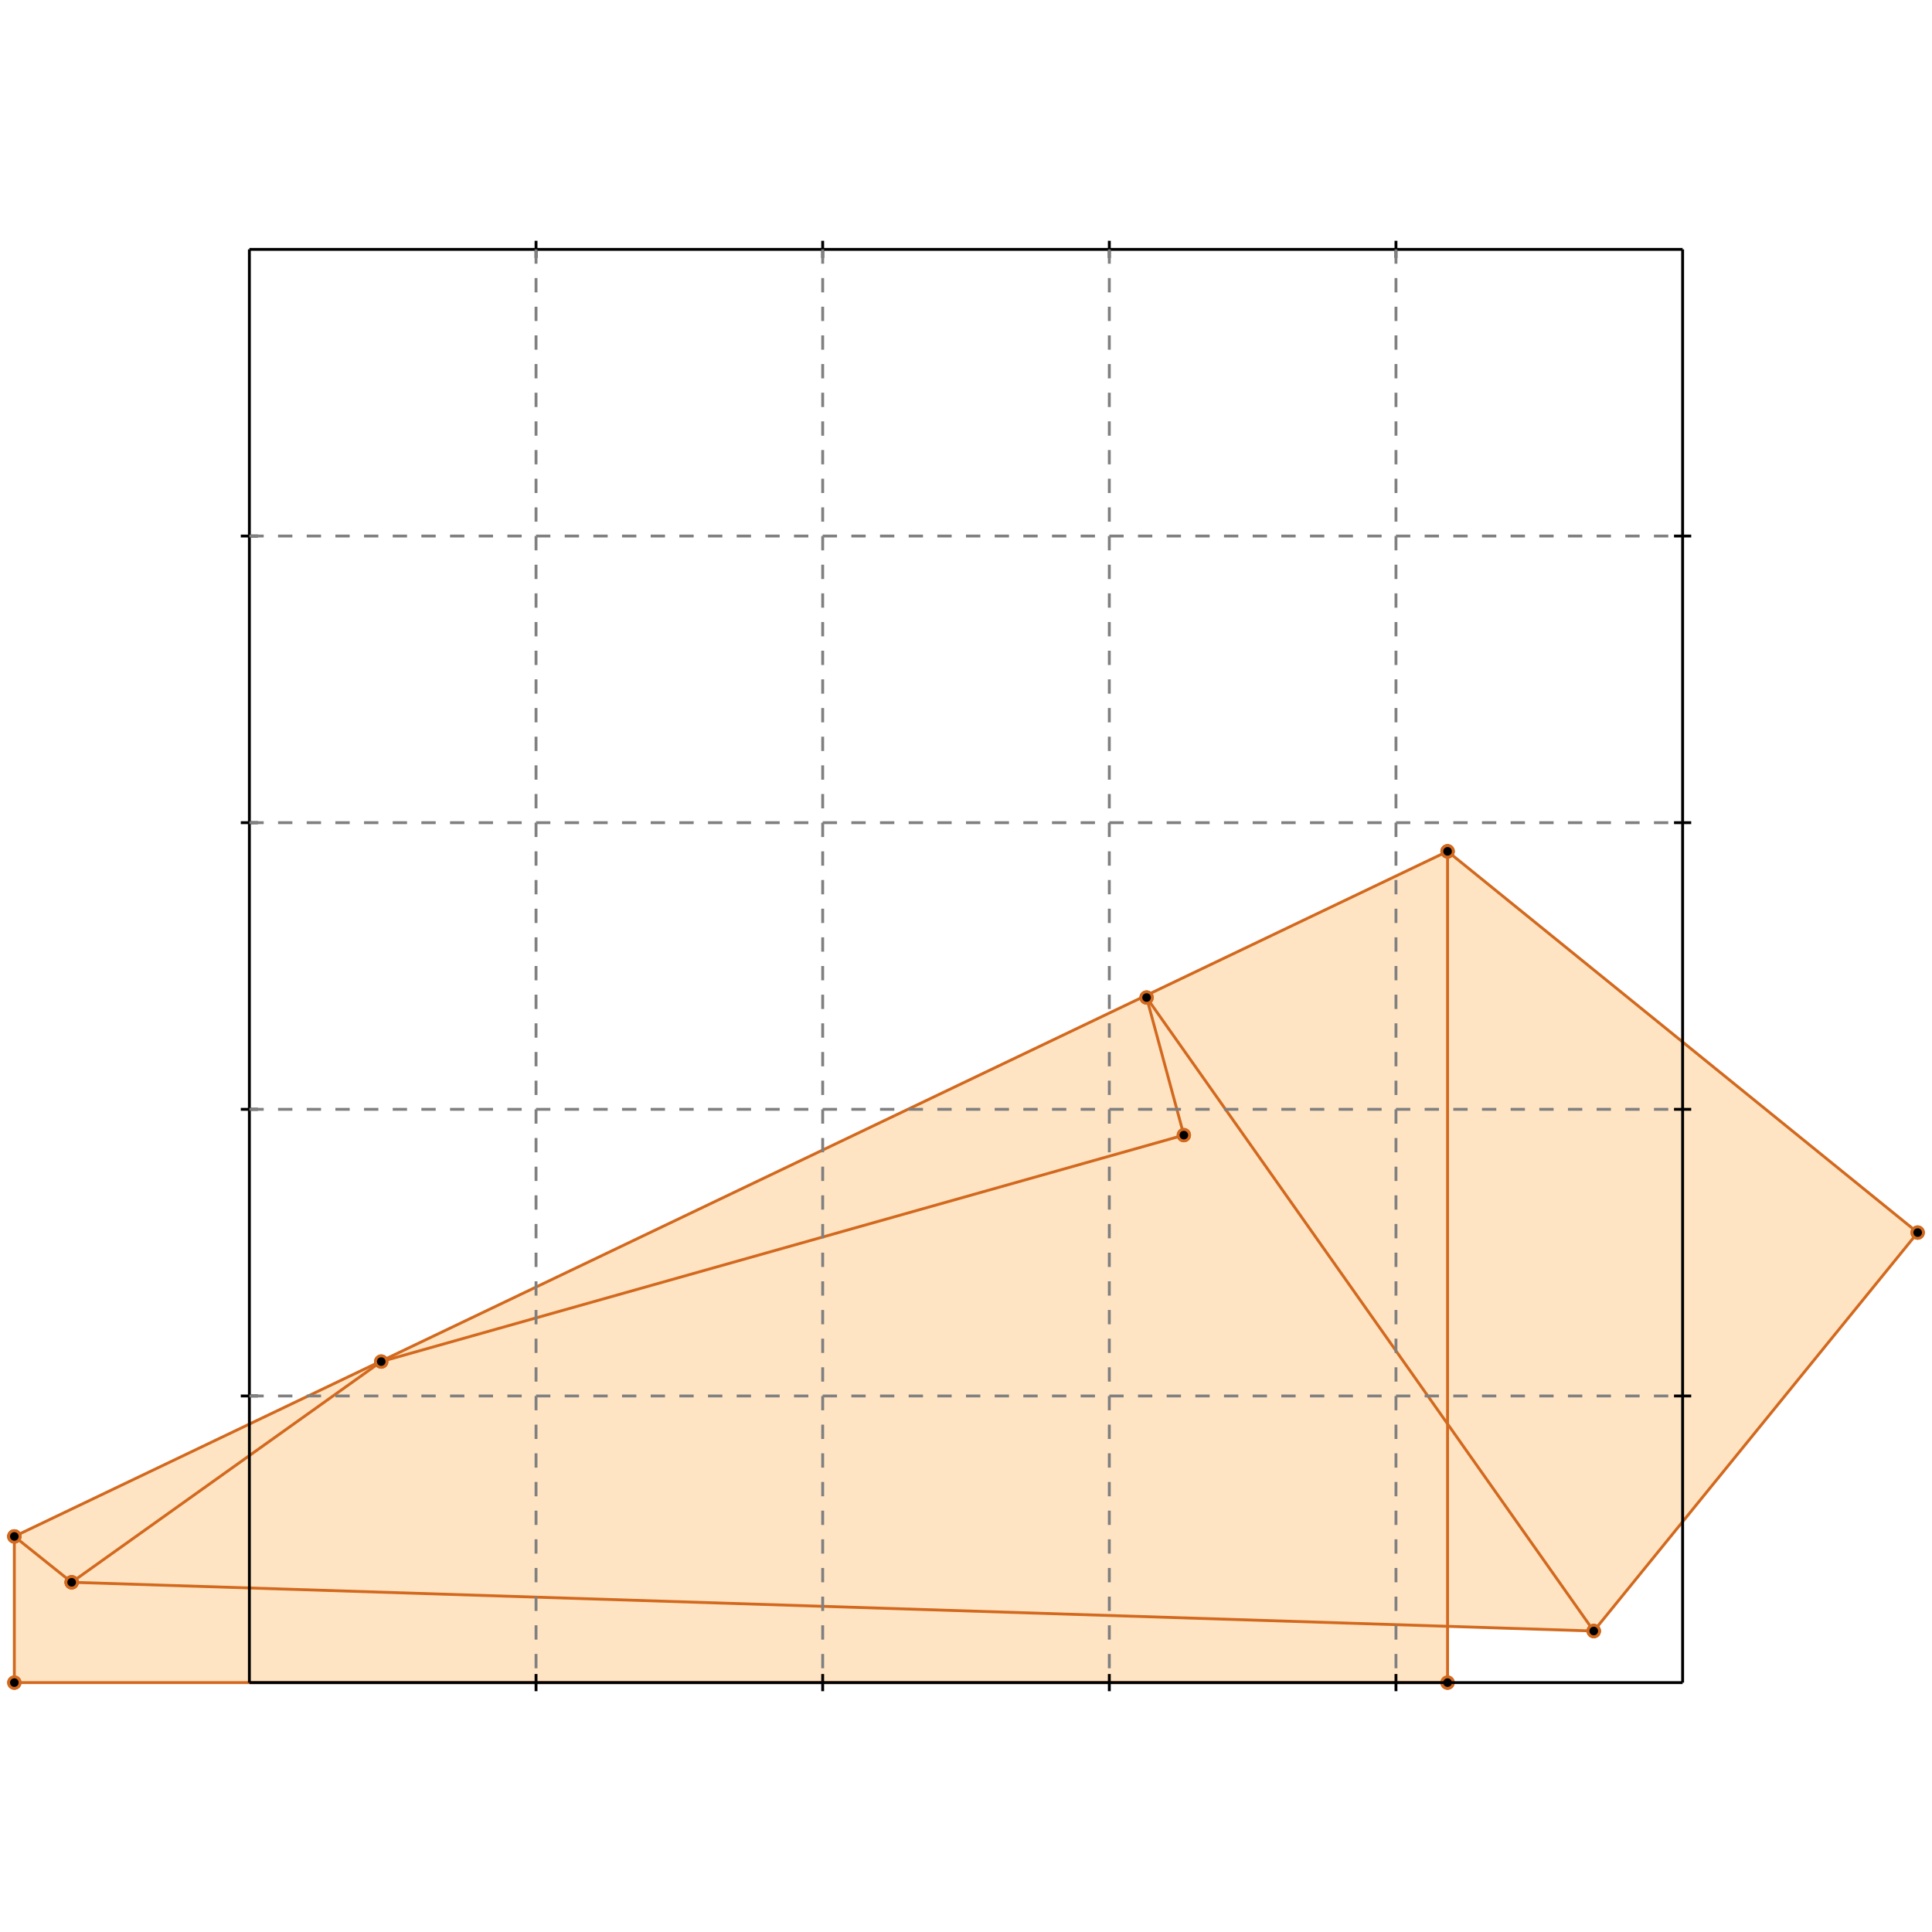<?xml version="1.0" standalone="no"?>
<!DOCTYPE svg PUBLIC "-//W3C//DTD SVG 1.1//EN" 
  "http://www.w3.org/Graphics/SVG/1.1/DTD/svg11.dtd">
<svg width="674" height="674" version="1.1" id="toplevel"
    xmlns="http://www.w3.org/2000/svg"
    xmlns:xlink="http://www.w3.org/1999/xlink">
  <polygon points="5,587 505,587 505,567 556,569 669,430 505,297 5,536"
           fill="bisque"/>
  <g stroke="chocolate" stroke-width="1">
    <line x1="556" y1="569" x2="669" y2="430"/>
    <circle cx="556" cy="569" r="2"/>
    <circle cx="669" cy="430" r="2"/>
  </g>
  <g stroke="chocolate" stroke-width="1">
    <line x1="5" y1="587" x2="505" y2="587"/>
    <circle cx="5" cy="587" r="2"/>
    <circle cx="505" cy="587" r="2"/>
  </g>
  <g stroke="chocolate" stroke-width="1">
    <line x1="5" y1="587" x2="5" y2="536"/>
    <circle cx="5" cy="587" r="2"/>
    <circle cx="5" cy="536" r="2"/>
  </g>
  <g stroke="chocolate" stroke-width="1">
    <line x1="505" y1="587" x2="505" y2="297"/>
    <circle cx="505" cy="587" r="2"/>
    <circle cx="505" cy="297" r="2"/>
  </g>
  <g stroke="chocolate" stroke-width="1">
    <line x1="25" y1="552" x2="133" y2="475"/>
    <circle cx="25" cy="552" r="2"/>
    <circle cx="133" cy="475" r="2"/>
  </g>
  <g stroke="chocolate" stroke-width="1">
    <line x1="25" y1="552" x2="5" y2="536"/>
    <circle cx="25" cy="552" r="2"/>
    <circle cx="5" cy="536" r="2"/>
  </g>
  <g stroke="chocolate" stroke-width="1">
    <line x1="556" y1="569" x2="25" y2="552"/>
    <circle cx="556" cy="569" r="2"/>
    <circle cx="25" cy="552" r="2"/>
  </g>
  <g stroke="chocolate" stroke-width="1">
    <line x1="5" y1="536" x2="505" y2="297"/>
    <circle cx="5" cy="536" r="2"/>
    <circle cx="505" cy="297" r="2"/>
  </g>
  <g stroke="chocolate" stroke-width="1">
    <line x1="133" y1="475" x2="413" y2="396"/>
    <circle cx="133" cy="475" r="2"/>
    <circle cx="413" cy="396" r="2"/>
  </g>
  <g stroke="chocolate" stroke-width="1">
    <line x1="413" y1="396" x2="400" y2="348"/>
    <circle cx="413" cy="396" r="2"/>
    <circle cx="400" cy="348" r="2"/>
  </g>
  <g stroke="chocolate" stroke-width="1">
    <line x1="556" y1="569" x2="400" y2="348"/>
    <circle cx="556" cy="569" r="2"/>
    <circle cx="400" cy="348" r="2"/>
  </g>
  <g stroke="chocolate" stroke-width="1">
    <line x1="669" y1="430" x2="505" y2="297"/>
    <circle cx="669" cy="430" r="2"/>
    <circle cx="505" cy="297" r="2"/>
  </g>
  <g stroke="black" stroke-width="1">
    <line x1="87" y1="87" x2="587" y2="87"/>
    <line x1="87" y1="87" x2="87" y2="587"/>
    <line x1="587" y1="587" x2="87" y2="587"/>
    <line x1="587" y1="587" x2="587" y2="87"/>
    <line x1="187" y1="84" x2="187" y2="90"/>
    <line x1="84" y1="187" x2="90" y2="187"/>
    <line x1="187" y1="584" x2="187" y2="590"/>
    <line x1="584" y1="187" x2="590" y2="187"/>
    <line x1="287" y1="84" x2="287" y2="90"/>
    <line x1="84" y1="287" x2="90" y2="287"/>
    <line x1="287" y1="584" x2="287" y2="590"/>
    <line x1="584" y1="287" x2="590" y2="287"/>
    <line x1="387" y1="84" x2="387" y2="90"/>
    <line x1="84" y1="387" x2="90" y2="387"/>
    <line x1="387" y1="584" x2="387" y2="590"/>
    <line x1="584" y1="387" x2="590" y2="387"/>
    <line x1="487" y1="84" x2="487" y2="90"/>
    <line x1="84" y1="487" x2="90" y2="487"/>
    <line x1="487" y1="584" x2="487" y2="590"/>
    <line x1="584" y1="487" x2="590" y2="487"/>
  </g>
  <g stroke="gray" stroke-width="1" stroke-dasharray="5,5">
    <line x1="187" y1="87" x2="187" y2="587"/>
    <line x1="87" y1="187" x2="587" y2="187"/>
    <line x1="287" y1="87" x2="287" y2="587"/>
    <line x1="87" y1="287" x2="587" y2="287"/>
    <line x1="387" y1="87" x2="387" y2="587"/>
    <line x1="87" y1="387" x2="587" y2="387"/>
    <line x1="487" y1="87" x2="487" y2="587"/>
    <line x1="87" y1="487" x2="587" y2="487"/>
  </g>
</svg>
